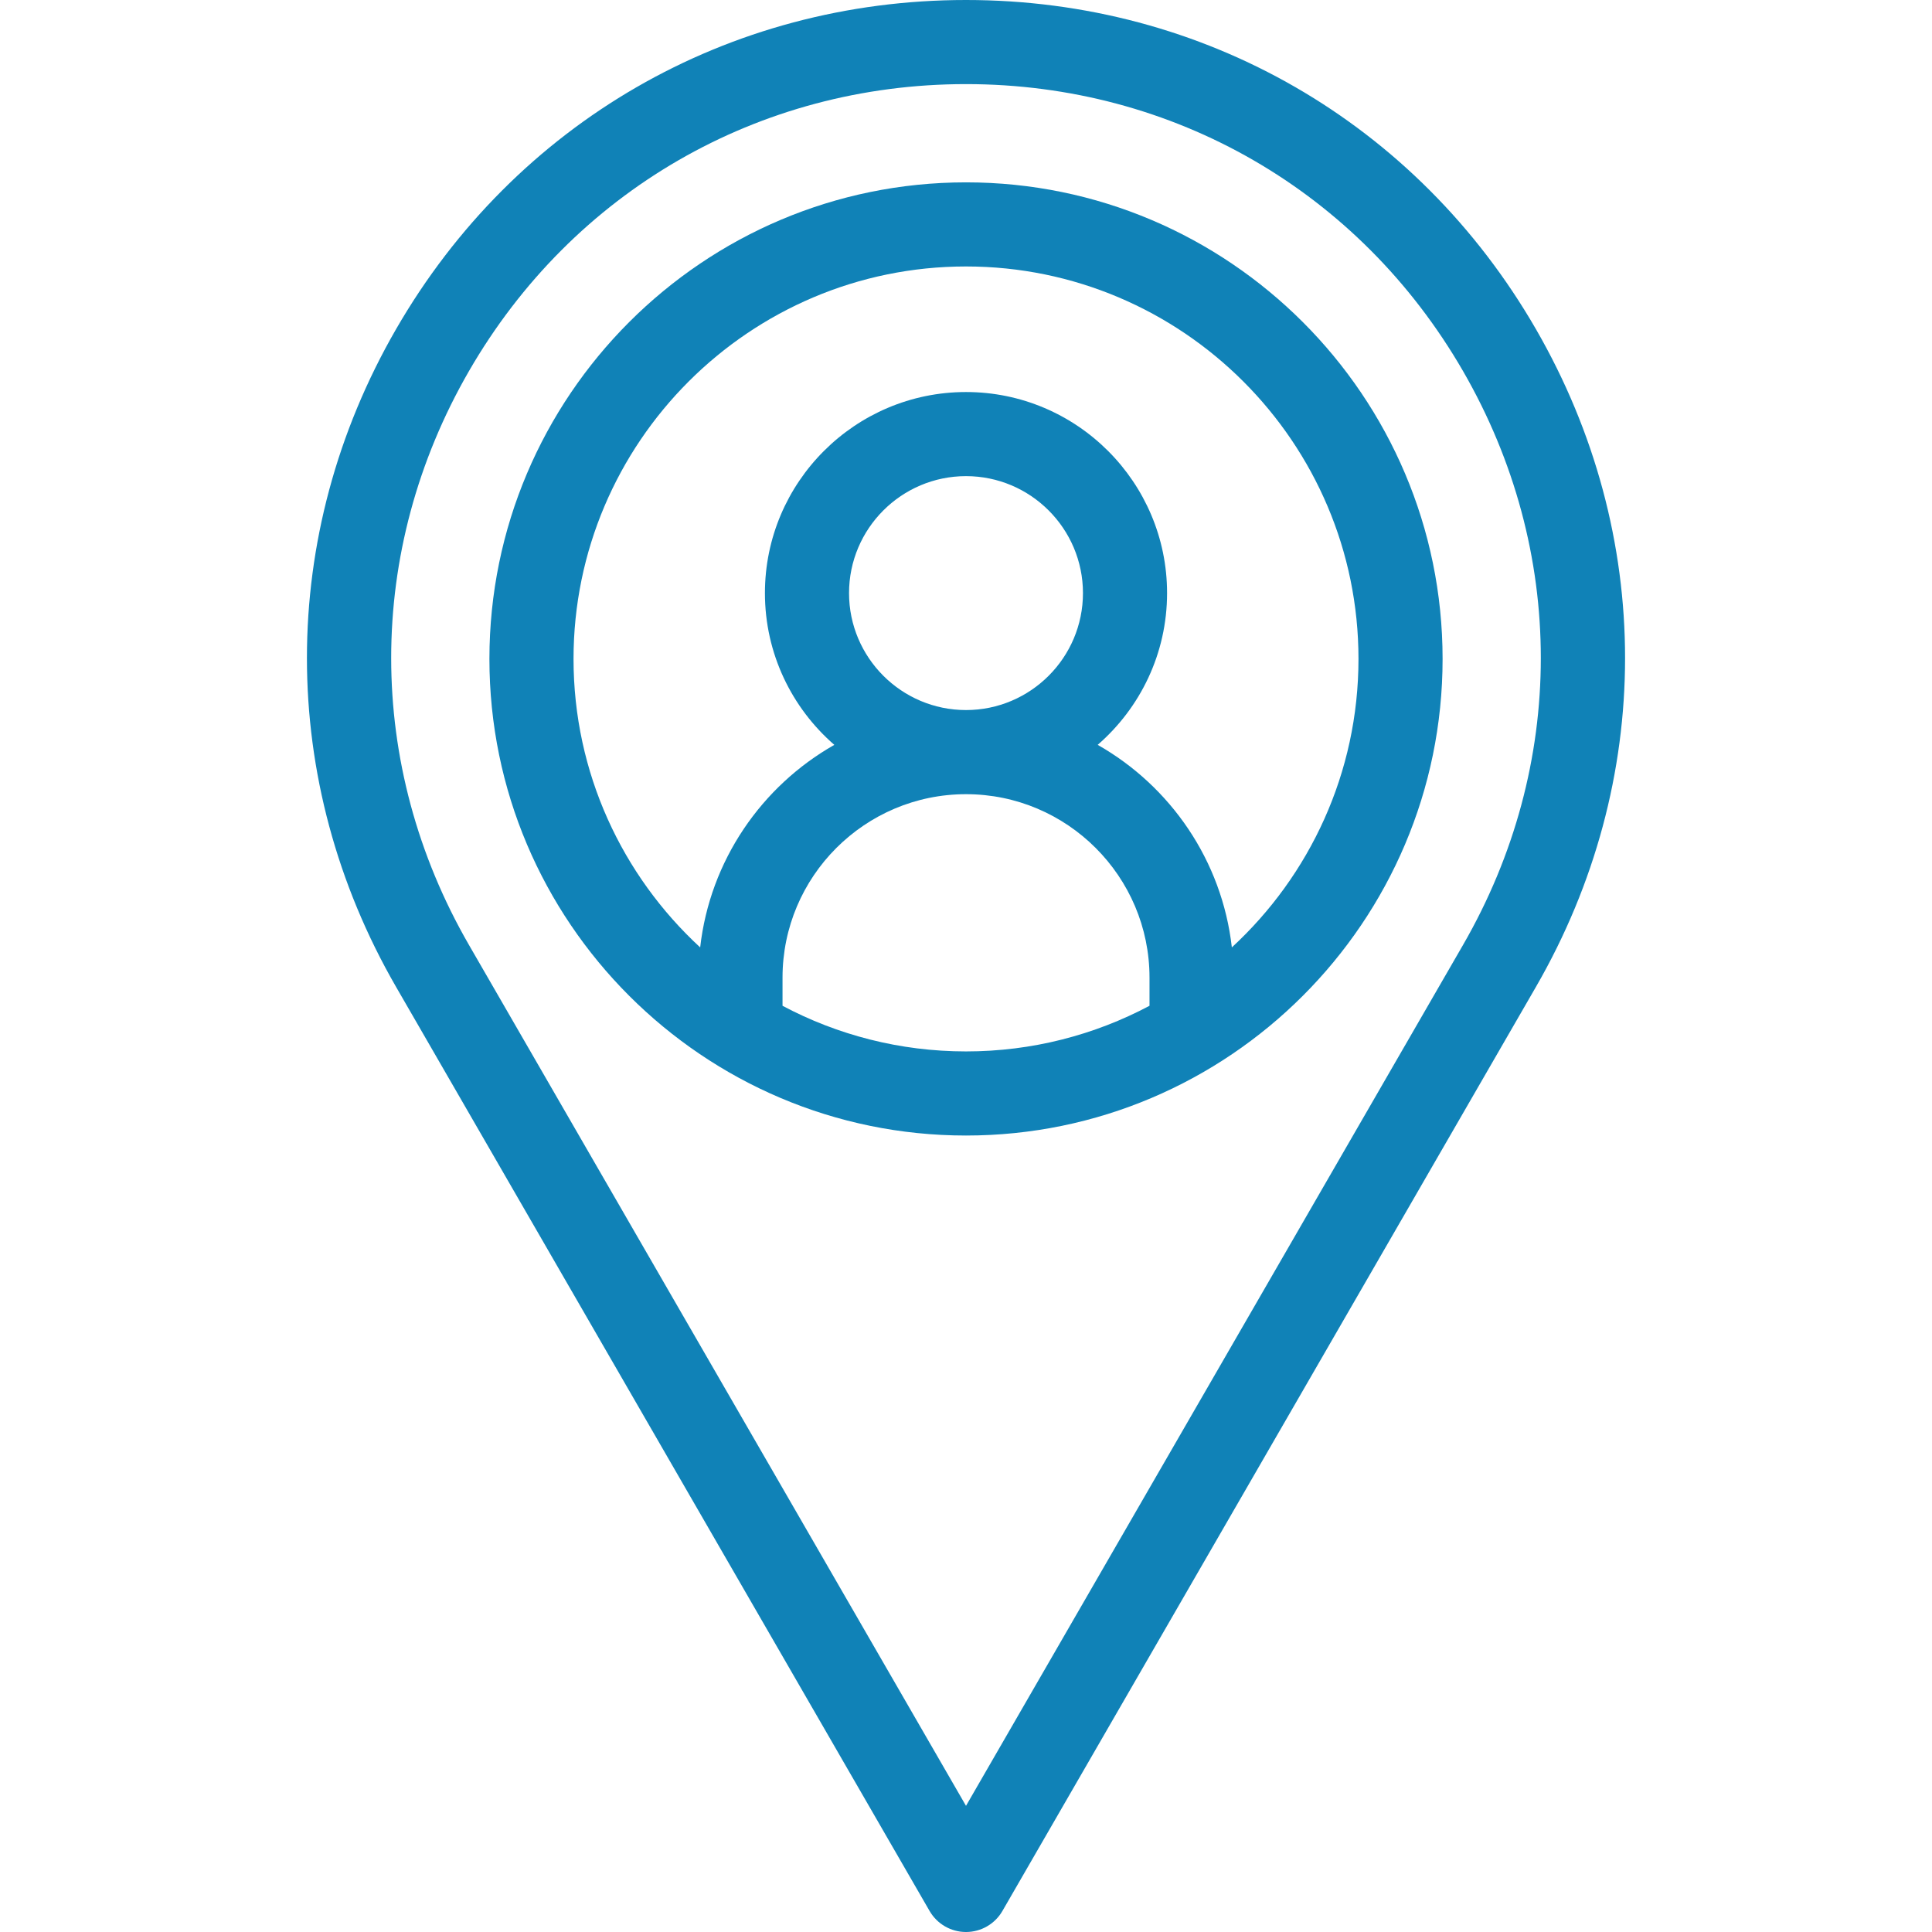 <svg xmlns="http://www.w3.org/2000/svg" xmlns:xlink="http://www.w3.org/1999/xlink" version="1.1" style="enable-background:new 0 0 436.432 436.432;" xml:space="preserve" width="436.432" height="436.432"><rect id="backgroundrect" width="100%" height="100%" x="0" y="0" fill="none" stroke="none"/>
















<g class="currentLayer" style=""><title>Layer 1</title><g id="svg_1" class="selected" fill-opacity="1" fill="#1082b7">
	<path d="M346.946,74.322C320.077,27.784,271.954,0,218.216,0c-53.737,0-101.86,27.784-128.729,74.322   c-26.869,46.538-26.869,102.106,0,148.644l120.502,208.716c1.697,2.939,4.833,4.75,8.227,4.75s6.53-1.811,8.227-4.75   l120.502-208.716C373.815,176.428,373.815,120.86,346.946,74.322z M330.491,213.466L218.216,407.932L105.941,213.466   c-23.434-40.59-23.434-89.055,0-129.644C129.376,43.232,171.348,19,218.216,19s88.841,24.232,112.275,64.822   C353.926,124.411,353.925,172.876,330.491,213.466z" id="svg_2" fill="#1082b7"/>
	<path d="M218.216,41.193c-59.363,0-107.659,48.296-107.659,107.659c0,59.364,48.296,107.66,107.659,107.66   c59.364,0,107.66-48.296,107.66-107.66C325.876,89.488,277.58,41.193,218.216,41.193z M176.769,227.206v-6.352   c0-22.855,18.594-41.45,41.45-41.45s41.45,18.594,41.45,41.45v6.35c-12.378,6.575-26.486,10.308-41.452,10.308   C203.252,237.511,189.145,233.78,176.769,227.206z M218.216,107.558c14.568,0,26.421,11.853,26.421,26.421   S232.785,160.4,218.216,160.4c-14.569,0-26.421-11.853-26.421-26.421S203.648,107.558,218.216,107.558z M278.27,214.012   c-2.222-19.625-13.875-36.422-30.307-45.752c9.592-8.334,15.674-20.607,15.674-34.281c0-25.045-20.375-45.421-45.421-45.421   s-45.421,20.376-45.421,45.421c0,13.675,6.083,25.949,15.676,34.283c-16.432,9.331-28.085,26.129-30.305,45.754   c-17.579-16.212-28.609-39.422-28.609-65.164c0-48.887,39.772-88.659,88.659-88.659c48.887,0,88.66,39.772,88.66,88.659   C306.876,174.592,295.846,197.801,278.27,214.012z" id="svg_3" fill="#1082b7"/>
</g><g id="svg_4">
</g><g id="svg_5">
</g><g id="svg_6">
</g><g id="svg_7">
</g><g id="svg_8">
</g><g id="svg_9">
</g><g id="svg_10">
</g><g id="svg_11">
</g><g id="svg_12">
</g><g id="svg_13">
</g><g id="svg_14">
</g><g id="svg_15">
</g><g id="svg_16">
</g><g id="svg_17">
</g><g id="svg_18">
</g></g></svg>